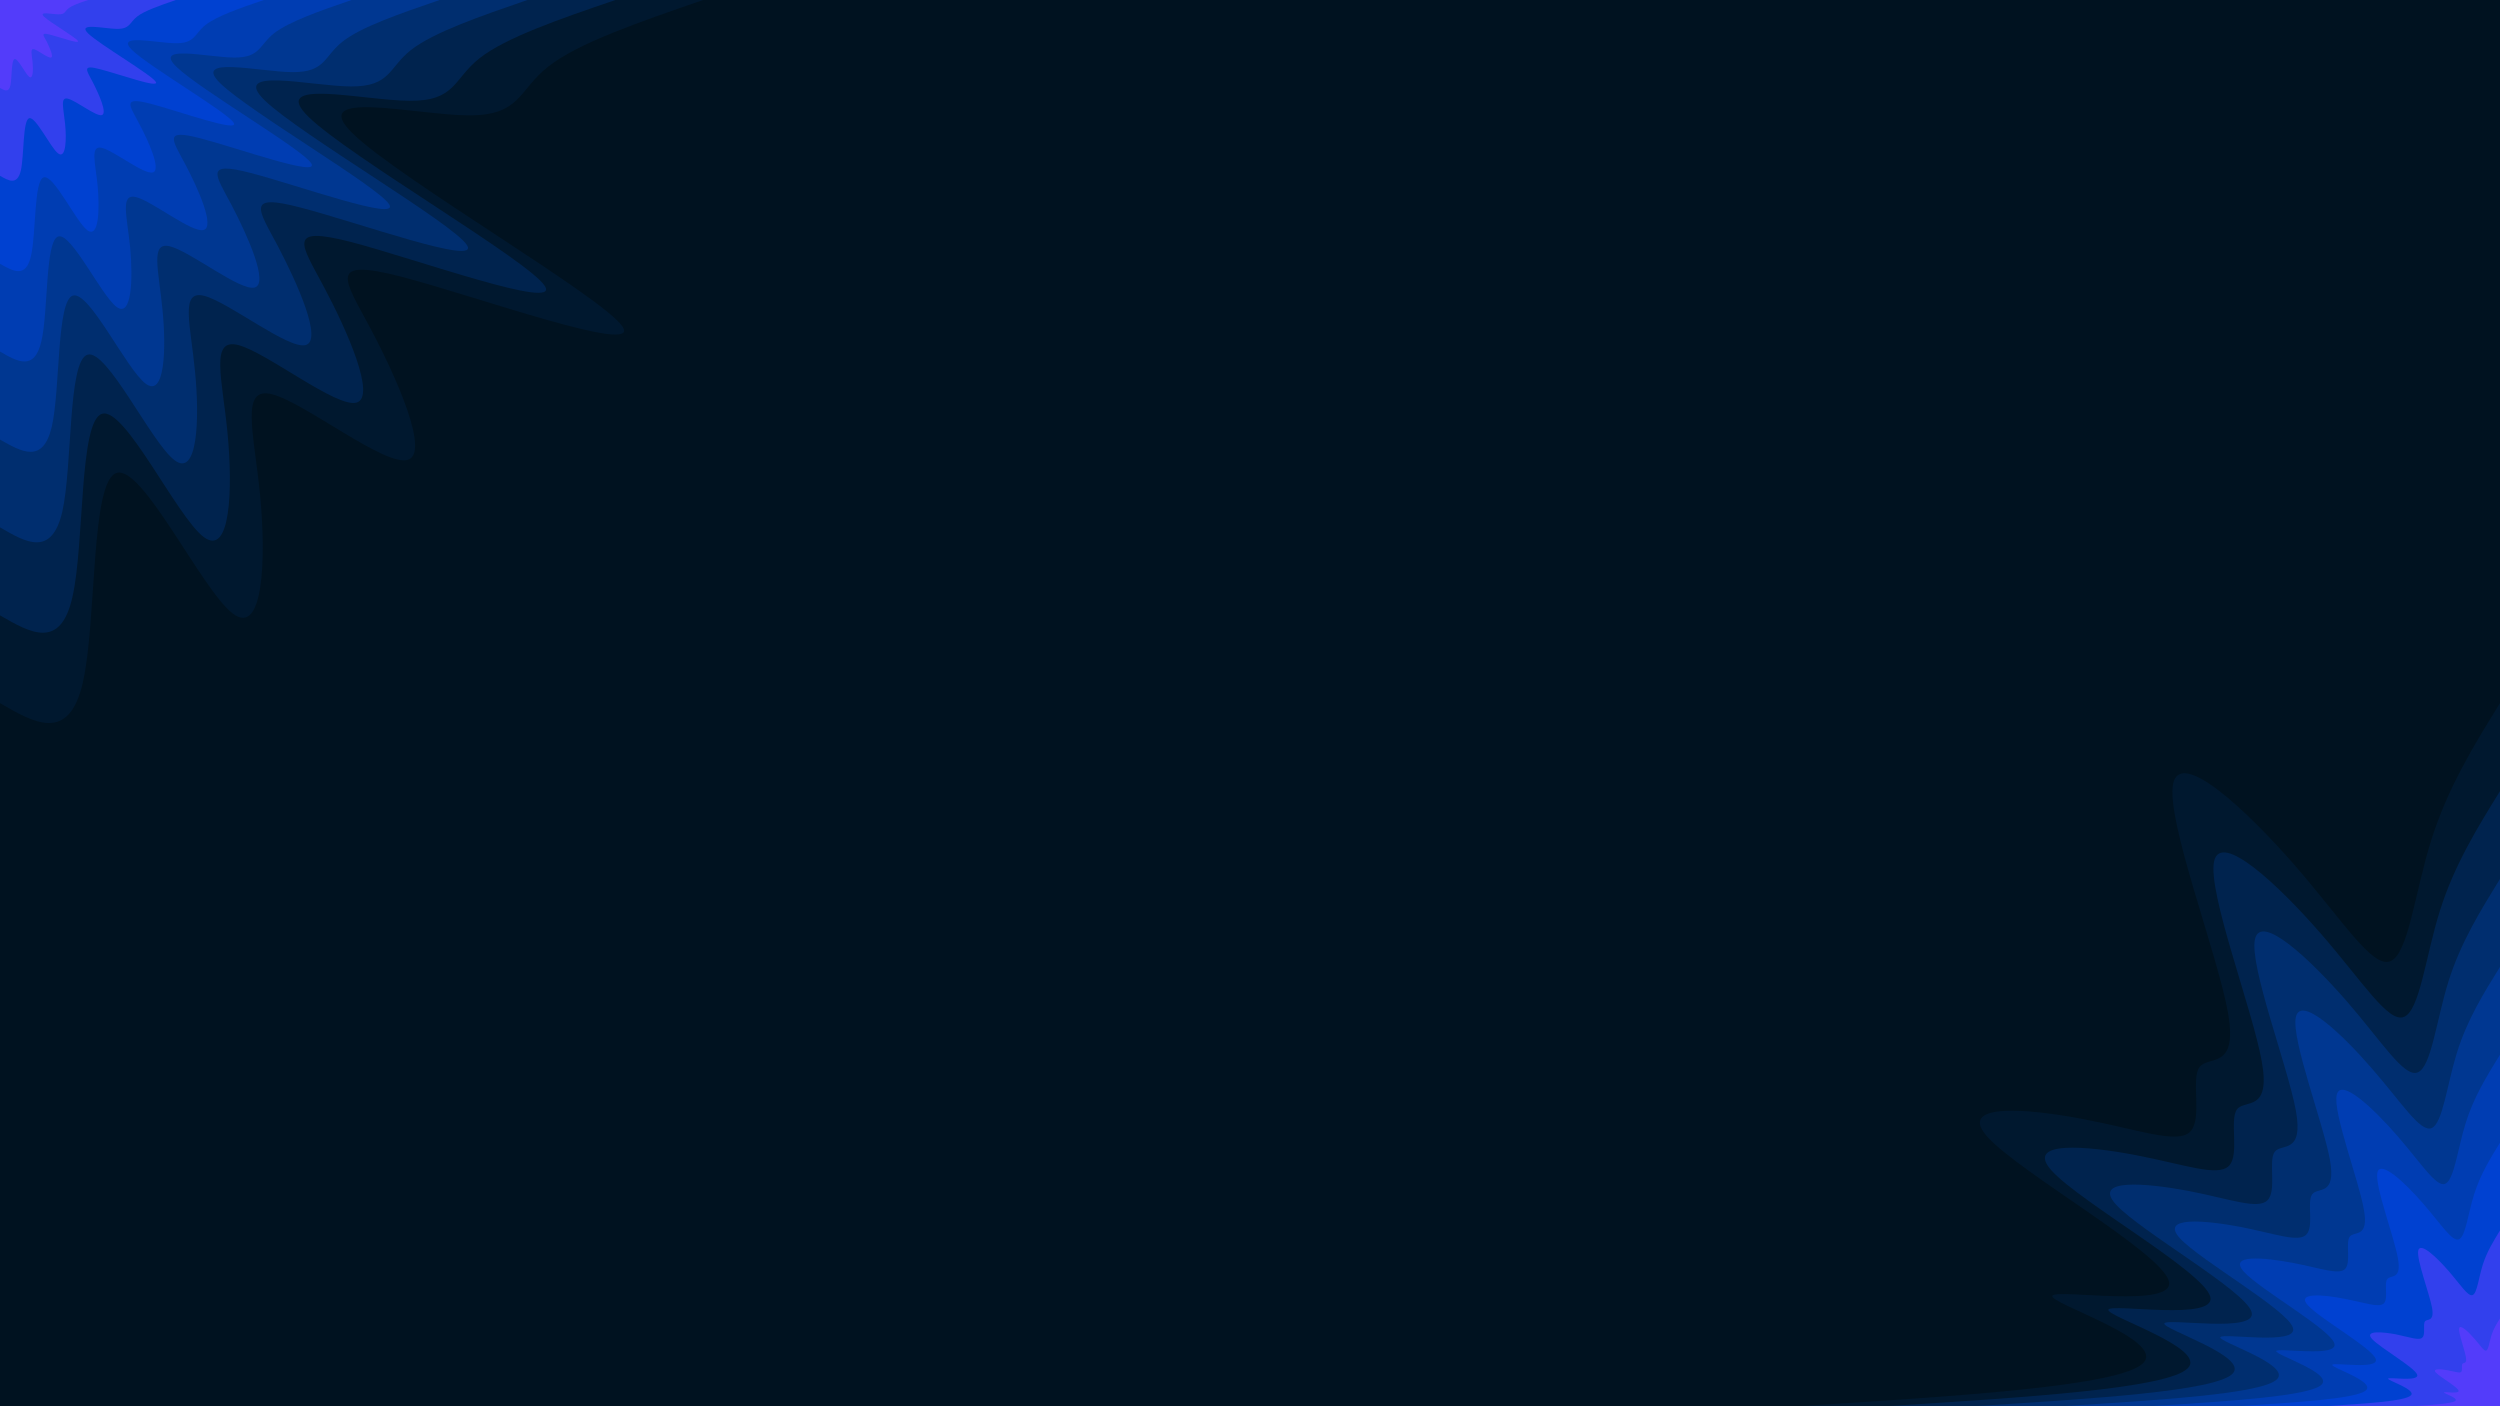 <svg id="visual" viewBox="0 0 960 540" width="960" height="540" xmlns="http://www.w3.org/2000/svg" xmlns:xlink="http://www.w3.org/1999/xlink" version="1.1"><rect x="0" y="0" width="960" height="540" fill="#001220"></rect><defs><linearGradient id="grad1_0" x1="43.8%" y1="100%" x2="100%" y2="0%"><stop offset="14.444%" stop-color="#533cfa" stop-opacity="1"></stop><stop offset="85.556%" stop-color="#533cfa" stop-opacity="1"></stop></linearGradient></defs><defs><linearGradient id="grad1_1" x1="43.8%" y1="100%" x2="100%" y2="0%"><stop offset="14.444%" stop-color="#533cfa" stop-opacity="1"></stop><stop offset="85.556%" stop-color="#0041df" stop-opacity="1"></stop></linearGradient></defs><defs><linearGradient id="grad1_2" x1="43.8%" y1="100%" x2="100%" y2="0%"><stop offset="14.444%" stop-color="#0040c2" stop-opacity="1"></stop><stop offset="85.556%" stop-color="#0041df" stop-opacity="1"></stop></linearGradient></defs><defs><linearGradient id="grad1_3" x1="43.8%" y1="100%" x2="100%" y2="0%"><stop offset="14.444%" stop-color="#0040c2" stop-opacity="1"></stop><stop offset="85.556%" stop-color="#003aa2" stop-opacity="1"></stop></linearGradient></defs><defs><linearGradient id="grad1_4" x1="43.8%" y1="100%" x2="100%" y2="0%"><stop offset="14.444%" stop-color="#003280" stop-opacity="1"></stop><stop offset="85.556%" stop-color="#003aa2" stop-opacity="1"></stop></linearGradient></defs><defs><linearGradient id="grad1_5" x1="43.8%" y1="100%" x2="100%" y2="0%"><stop offset="14.444%" stop-color="#003280" stop-opacity="1"></stop><stop offset="85.556%" stop-color="#00295f" stop-opacity="1"></stop></linearGradient></defs><defs><linearGradient id="grad1_6" x1="43.8%" y1="100%" x2="100%" y2="0%"><stop offset="14.444%" stop-color="#001e3e" stop-opacity="1"></stop><stop offset="85.556%" stop-color="#00295f" stop-opacity="1"></stop></linearGradient></defs><defs><linearGradient id="grad1_7" x1="43.8%" y1="100%" x2="100%" y2="0%"><stop offset="14.444%" stop-color="#001e3e" stop-opacity="1"></stop><stop offset="85.556%" stop-color="#001220" stop-opacity="1"></stop></linearGradient></defs><defs><linearGradient id="grad2_0" x1="0%" y1="100%" x2="56.3%" y2="0%"><stop offset="14.444%" stop-color="#533cfa" stop-opacity="1"></stop><stop offset="85.556%" stop-color="#533cfa" stop-opacity="1"></stop></linearGradient></defs><defs><linearGradient id="grad2_1" x1="0%" y1="100%" x2="56.3%" y2="0%"><stop offset="14.444%" stop-color="#0041df" stop-opacity="1"></stop><stop offset="85.556%" stop-color="#533cfa" stop-opacity="1"></stop></linearGradient></defs><defs><linearGradient id="grad2_2" x1="0%" y1="100%" x2="56.3%" y2="0%"><stop offset="14.444%" stop-color="#0041df" stop-opacity="1"></stop><stop offset="85.556%" stop-color="#0040c2" stop-opacity="1"></stop></linearGradient></defs><defs><linearGradient id="grad2_3" x1="0%" y1="100%" x2="56.3%" y2="0%"><stop offset="14.444%" stop-color="#003aa2" stop-opacity="1"></stop><stop offset="85.556%" stop-color="#0040c2" stop-opacity="1"></stop></linearGradient></defs><defs><linearGradient id="grad2_4" x1="0%" y1="100%" x2="56.3%" y2="0%"><stop offset="14.444%" stop-color="#003aa2" stop-opacity="1"></stop><stop offset="85.556%" stop-color="#003280" stop-opacity="1"></stop></linearGradient></defs><defs><linearGradient id="grad2_5" x1="0%" y1="100%" x2="56.3%" y2="0%"><stop offset="14.444%" stop-color="#00295f" stop-opacity="1"></stop><stop offset="85.556%" stop-color="#003280" stop-opacity="1"></stop></linearGradient></defs><defs><linearGradient id="grad2_6" x1="0%" y1="100%" x2="56.3%" y2="0%"><stop offset="14.444%" stop-color="#00295f" stop-opacity="1"></stop><stop offset="85.556%" stop-color="#001e3e" stop-opacity="1"></stop></linearGradient></defs><defs><linearGradient id="grad2_7" x1="0%" y1="100%" x2="56.3%" y2="0%"><stop offset="14.444%" stop-color="#001220" stop-opacity="1"></stop><stop offset="85.556%" stop-color="#001e3e" stop-opacity="1"></stop></linearGradient></defs><g transform="translate(960, 540)"><path d="M-270 0C-207.9 -3.9 -145.7 -7.7 -137 -16.6C-128.3 -25.5 -173 -39.4 -171.9 -42.4C-170.8 -45.3 -123.9 -37.2 -127.2 -48.2C-130.5 -59.3 -183.9 -89.4 -196.6 -103.2C-209.2 -116.9 -181 -114.3 -159.7 -110.2C-138.3 -106.1 -123.9 -100.6 -119 -105.4C-114.1 -110.3 -118.8 -125.6 -115.4 -130.2C-112 -134.9 -100.4 -128.8 -104.5 -151.4C-108.6 -174.1 -128.4 -225.4 -125.5 -239.1C-122.6 -252.7 -97.1 -228.7 -78.7 -207.6C-60.3 -186.4 -49 -168.1 -42.1 -170.9C-35.2 -173.6 -32.7 -197.4 -26.4 -217.4C-20.1 -237.4 -10.1 -253.7 0 -270L0 0Z" fill="#00182f"></path><path d="M-236.2 0C-181.9 -3.4 -127.5 -6.8 -119.9 -14.6C-112.2 -22.3 -151.3 -34.5 -150.4 -37.1C-149.4 -39.6 -108.4 -32.5 -111.3 -42.2C-114.2 -51.9 -160.9 -78.2 -172 -90.3C-183.1 -102.3 -158.4 -100 -139.7 -96.4C-121 -92.8 -108.4 -88 -104.1 -92.3C-99.9 -96.5 -104 -109.9 -101 -114C-98 -118 -87.9 -112.7 -91.5 -132.5C-95 -152.3 -112.3 -197.2 -109.8 -209.2C-107.3 -221.1 -85 -200.1 -68.9 -181.6C-52.8 -163.1 -42.9 -147.1 -36.9 -149.5C-30.8 -151.9 -28.6 -172.7 -23.1 -190.2C-17.6 -207.7 -8.8 -222 0 -236.2L0 0Z" fill="#00234e"></path><path d="M-202.5 0C-155.9 -2.9 -109.3 -5.8 -102.7 -12.5C-96.2 -19.1 -129.7 -29.6 -128.9 -31.8C-128.1 -34 -92.9 -27.9 -95.4 -36.2C-97.8 -44.4 -138 -67.1 -147.4 -77.4C-156.9 -87.7 -135.7 -85.7 -119.7 -82.7C-103.7 -79.6 -92.9 -75.4 -89.3 -79.1C-85.6 -82.7 -89.1 -94.2 -86.5 -97.7C-84 -101.1 -75.3 -96.6 -78.4 -113.6C-81.5 -130.5 -96.3 -169.1 -94.1 -179.3C-91.9 -189.6 -72.8 -171.5 -59 -155.7C-45.2 -139.8 -36.8 -126.1 -31.6 -128.2C-26.4 -130.2 -24.5 -148 -19.8 -163.1C-15.1 -178.1 -7.5 -190.3 0 -202.5L0 0Z" fill="#002e6f"></path><path d="M-168.7 0C-129.9 -2.4 -91.1 -4.8 -85.6 -10.4C-80.2 -16 -108.1 -24.7 -107.4 -26.5C-106.7 -28.3 -77.4 -23.2 -79.5 -30.1C-81.5 -37 -115 -55.9 -122.9 -64.5C-130.8 -73.1 -113.1 -71.4 -99.8 -68.9C-86.5 -66.3 -77.4 -62.8 -74.4 -65.9C-71.3 -68.9 -74.3 -78.5 -72.1 -81.4C-70 -84.3 -62.8 -80.5 -65.3 -94.6C-67.9 -108.8 -80.2 -140.9 -78.4 -149.4C-76.6 -158 -60.7 -143 -49.2 -129.7C-37.7 -116.5 -30.6 -105.1 -26.3 -106.8C-22 -108.5 -20.4 -123.4 -16.5 -135.9C-12.6 -148.4 -6.3 -158.6 0 -168.7L0 0Z" fill="#003791"></path><path d="M-135 0C-103.9 -1.9 -72.9 -3.9 -68.5 -8.3C-64.1 -12.8 -86.5 -19.7 -85.9 -21.2C-85.4 -22.6 -61.9 -18.6 -63.6 -24.1C-65.2 -29.6 -92 -44.7 -98.3 -51.6C-104.6 -58.5 -90.5 -57.1 -79.8 -55.1C-69.2 -53.1 -61.9 -50.3 -59.5 -52.7C-57.1 -55.2 -59.4 -62.8 -57.7 -65.1C-56 -67.4 -50.2 -64.4 -52.3 -75.7C-54.3 -87 -64.2 -112.7 -62.7 -119.5C-61.3 -126.4 -48.6 -114.4 -39.4 -103.8C-30.2 -93.2 -24.5 -84.1 -21.1 -85.4C-17.6 -86.8 -16.3 -98.7 -13.2 -108.7C-10.1 -118.7 -5 -126.9 0 -135L0 0Z" fill="#003db2"></path><path d="M-101.2 0C-77.9 -1.5 -54.6 -2.9 -51.4 -6.2C-48.1 -9.6 -64.9 -14.8 -64.4 -15.9C-64 -17 -46.4 -13.9 -47.7 -18.1C-48.9 -22.2 -69 -33.5 -73.7 -38.7C-78.5 -43.8 -67.9 -42.9 -59.9 -41.3C-51.9 -39.8 -46.5 -37.7 -44.6 -39.5C-42.8 -41.4 -44.6 -47.1 -43.3 -48.8C-42 -50.6 -37.7 -48.3 -39.2 -56.8C-40.7 -65.3 -48.1 -84.5 -47.1 -89.7C-46 -94.8 -36.4 -85.8 -29.5 -77.8C-22.6 -69.9 -18.4 -63.1 -15.8 -64.1C-13.2 -65.1 -12.3 -74 -9.9 -81.5C-7.5 -89 -3.8 -95.1 0 -101.2L0 0Z" fill="#0041d1"></path><path d="M-67.5 0C-52 -1 -36.4 -1.9 -34.2 -4.2C-32.1 -6.4 -43.2 -9.9 -43 -10.6C-42.7 -11.3 -31 -9.3 -31.8 -12.1C-32.6 -14.8 -46 -22.4 -49.1 -25.8C-52.3 -29.2 -45.2 -28.6 -39.9 -27.6C-34.6 -26.5 -31 -25.1 -29.8 -26.4C-28.5 -27.6 -29.7 -31.4 -28.8 -32.6C-28 -33.7 -25.1 -32.2 -26.1 -37.9C-27.2 -43.5 -32.1 -56.4 -31.4 -59.8C-30.6 -63.2 -24.3 -57.2 -19.7 -51.9C-15.1 -46.6 -12.3 -42 -10.5 -42.7C-8.8 -43.4 -8.2 -49.3 -6.6 -54.4C-5 -59.4 -2.5 -63.4 0 -67.5L0 0Z" fill="#3240ed"></path><path d="M-33.7 0C-26 -0.5 -18.2 -1 -17.1 -2.1C-16 -3.2 -21.6 -4.9 -21.5 -5.3C-21.3 -5.7 -15.5 -4.6 -15.9 -6C-16.3 -7.4 -23 -11.2 -24.6 -12.9C-26.2 -14.6 -22.6 -14.3 -20 -13.8C-17.3 -13.3 -15.5 -12.6 -14.9 -13.2C-14.3 -13.8 -14.9 -15.7 -14.4 -16.3C-14 -16.9 -12.6 -16.1 -13.1 -18.9C-13.6 -21.8 -16 -28.2 -15.7 -29.9C-15.3 -31.6 -12.1 -28.6 -9.8 -25.9C-7.5 -23.3 -6.1 -21 -5.3 -21.4C-4.4 -21.7 -4.1 -24.7 -3.3 -27.2C-2.5 -29.7 -1.3 -31.7 0 -33.7L0 0Z" fill="#533cfa"></path></g><g transform="translate(0, 0)"><path d="M270 0C246 8.3 221.9 16.5 210.5 25.6C199 34.6 200 44.5 179.6 44.3C159.2 44.1 117.4 33.9 135.6 51.4C153.7 69 231.9 114.3 239.1 125.5C246.2 136.6 182.4 113.6 153.9 106.2C125.4 98.9 132.2 107.2 142.2 126C152.2 144.8 165.3 174.2 156.5 176.6C147.7 179.1 117 154.6 104.5 151.4C92 148.2 97.6 166.3 99.9 190.4C102.2 214.5 101.2 244.6 89.4 235.6C77.5 226.6 54.8 178.5 44.8 181.6C34.7 184.6 37.2 238.8 31.8 262.1C26.5 285.3 13.2 277.7 0 270L0 0Z" fill="#00182f"></path><path d="M236.3 0C215.2 7.2 194.2 14.4 184.1 22.4C174.1 30.3 175 38.9 157.2 38.7C139.3 38.6 102.7 29.6 118.6 45C134.5 60.4 202.9 100 209.2 109.8C215.5 119.6 159.6 99.4 134.7 92.9C109.7 86.5 115.7 93.8 124.4 110.2C133.2 126.7 144.6 152.4 136.9 154.6C129.2 156.7 102.4 135.3 91.5 132.5C80.5 129.7 85.4 145.5 87.4 166.6C89.4 187.7 88.6 214 78.2 206.2C67.8 198.3 48 156.2 39.2 158.9C30.3 161.5 32.5 209 27.8 229.3C23.2 249.7 11.6 243 0 236.3L0 0Z" fill="#00234e"></path><path d="M202.5 0C184.5 6.2 166.5 12.4 157.8 19.2C149.2 26 150 33.3 134.7 33.2C119.4 33.1 88.1 25.4 101.7 38.6C115.3 51.7 173.9 85.7 179.3 94.1C184.7 102.5 136.8 85.2 115.4 79.7C94.1 74.1 99.2 80.4 106.7 94.5C114.1 108.6 124 130.6 117.4 132.5C110.8 134.3 87.8 116 78.4 113.6C69 111.2 73.2 124.7 74.9 142.8C76.7 160.9 75.9 183.5 67 176.7C58.1 170 41.1 133.9 33.6 136.2C26 138.5 27.9 179.1 23.9 196.6C19.8 214 9.9 208.3 0 202.5L0 0Z" fill="#002e6f"></path><path d="M168.8 0C153.7 5.2 138.7 10.3 131.5 16C124.4 21.6 125 27.8 112.3 27.7C99.5 27.6 73.4 21.2 84.7 32.1C96.1 43.1 144.9 71.5 149.4 78.4C153.9 85.4 114 71 96.2 66.4C78.4 61.8 82.7 67 88.9 78.7C95.1 90.5 103.3 108.9 97.8 110.4C92.3 111.9 73.2 96.6 65.3 94.6C57.5 92.6 61 103.9 62.4 119C63.9 134 63.3 152.9 55.9 147.3C48.4 141.6 34.3 111.6 28 113.5C21.7 115.4 23.2 149.3 19.9 163.8C16.5 178.3 8.3 173.5 0 168.8L0 0Z" fill="#003791"></path><path d="M135 0C123 4.1 111 8.3 105.2 12.8C99.5 17.3 100 22.2 89.8 22.1C79.6 22 58.7 16.9 67.8 25.7C76.9 34.5 116 57.2 119.5 62.7C123.1 68.3 91.2 56.8 76.9 53.1C62.7 49.4 66.1 53.6 71.1 63C76.1 72.4 82.6 87.1 78.2 88.3C73.9 89.6 58.5 77.3 52.3 75.7C46 74.1 48.8 83.1 50 95.2C51.1 107.2 50.6 122.3 44.7 117.8C38.8 113.3 27.4 89.3 22.4 90.8C17.3 92.3 18.6 119.4 15.9 131C13.2 142.7 6.6 138.8 0 135L0 0Z" fill="#003db2"></path><path d="M101.3 0C92.2 3.1 83.2 6.2 78.9 9.6C74.6 13 75 16.7 67.4 16.6C59.7 16.5 44 12.7 50.8 19.3C57.7 25.9 87 42.9 89.7 47.1C92.3 51.2 68.4 42.6 57.7 39.8C47 37.1 49.6 40.2 53.3 47.2C57.1 54.3 62 65.3 58.7 66.2C55.4 67.2 43.9 58 39.2 56.8C34.5 55.6 36.6 62.4 37.5 71.4C38.3 80.4 38 91.7 33.5 88.4C29.1 85 20.6 66.9 16.8 68.1C13 69.2 13.9 89.6 11.9 98.3C9.9 107 5 104.1 0 101.3L0 0Z" fill="#0041d1"></path><path d="M67.5 0C61.5 2.1 55.5 4.1 52.6 6.4C49.7 8.7 50 11.1 44.9 11.1C39.8 11 29.4 8.5 33.9 12.9C38.4 17.2 58 28.6 59.8 31.4C61.6 34.2 45.6 28.4 38.5 26.6C31.4 24.7 33.1 26.8 35.6 31.5C38 36.2 41.3 43.5 39.1 44.2C36.9 44.8 29.3 38.7 26.1 37.9C23 37.1 24.4 41.6 25 47.6C25.6 53.6 25.3 61.2 22.3 58.9C19.4 56.7 13.7 44.6 11.2 45.4C8.7 46.2 9.3 59.7 8 65.5C6.6 71.3 3.3 69.4 0 67.5L0 0Z" fill="#3240ed"></path><path d="M33.8 0C30.7 1 27.7 2.1 26.3 3.2C24.9 4.3 25 5.6 22.5 5.5C19.9 5.5 14.7 4.2 16.9 6.4C19.2 8.6 29 14.3 29.9 15.7C30.8 17.1 22.8 14.2 19.2 13.3C15.7 12.4 16.5 13.4 17.8 15.7C19 18.1 20.7 21.8 19.6 22.1C18.5 22.4 14.6 19.3 13.1 18.9C11.5 18.5 12.2 20.8 12.5 23.8C12.8 26.8 12.7 30.6 11.2 29.5C9.7 28.3 6.9 22.3 5.6 22.7C4.3 23.1 4.6 29.9 4 32.8C3.3 35.7 1.7 34.7 0 33.8L0 0Z" fill="#533cfa"></path></g></svg>